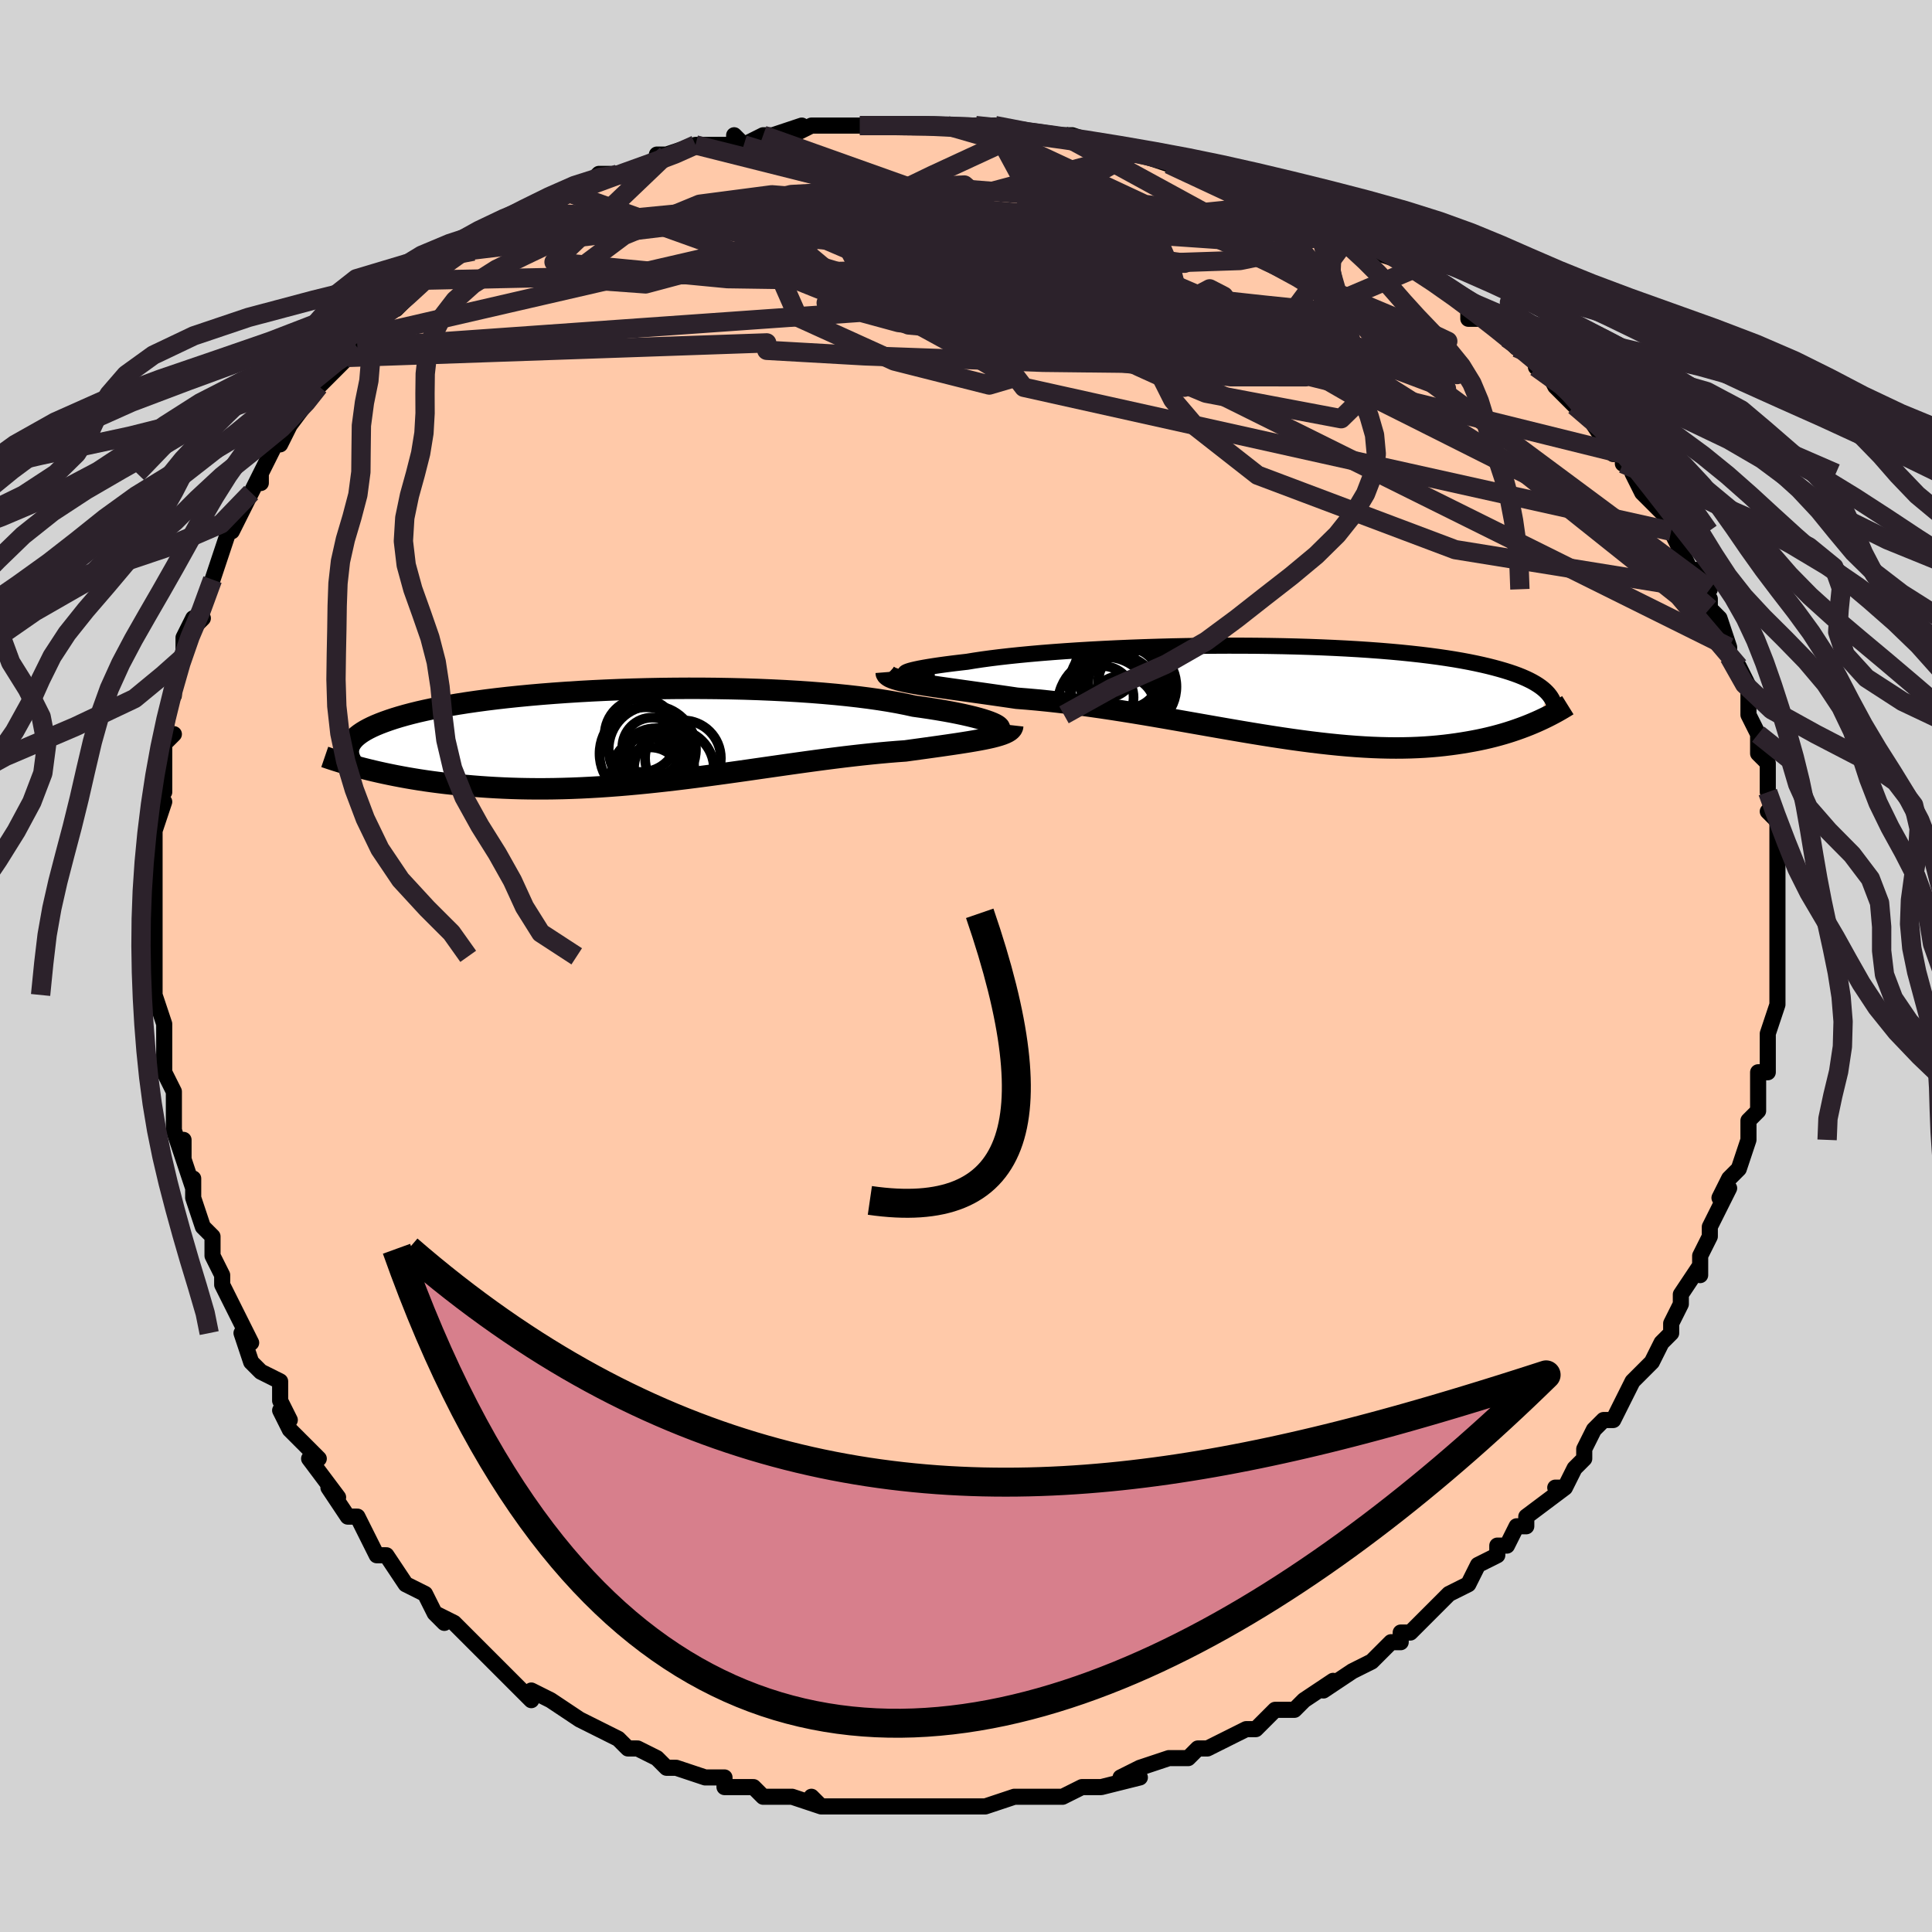 <svg viewBox="-100 -100 200 200" xmlns="http://www.w3.org/2000/svg" width="400" height="400" id="face-svg"><defs><clipPath id="leftEyeClipPath"><polyline points="37.136,-1.176,36.895,-1.288,36.605,-1.405,36.267,-1.526,35.882,-1.65,35.45,-1.776,34.972,-1.904,34.448,-2.032,33.88,-2.161,33.269,-2.29,32.615,-2.419,31.92,-2.546,31.184,-2.671,30.41,-2.795,29.598,-2.916,28.75,-3.034,27.936,-3.213,27.06,-3.386,26.123,-3.552,25.127,-3.71,24.075,-3.859,22.97,-4,21.815,-4.131,20.614,-4.252,19.369,-4.363,18.085,-4.464,16.766,-4.554,15.415,-4.634,14.036,-4.702,12.634,-4.76,11.213,-4.807,9.777,-4.842,8.329,-4.867,6.875,-4.881,5.417,-4.884,3.96,-4.876,2.508,-4.859,1.065,-4.831,-0.367,-4.793,-1.783,-4.745,-3.181,-4.688,-4.557,-4.622,-5.908,-4.547,-7.232,-4.463,-8.525,-4.371,-9.787,-4.272,-11.013,-4.165,-12.203,-4.051,-13.355,-3.931,-14.468,-3.804,-15.539,-3.672,-16.569,-3.533,-17.555,-3.39,-18.498,-3.242,-19.398,-3.09,-20.254,-2.934,-21.066,-2.774,-21.835,-2.611,-22.561,-2.446,-23.245,-2.277,-23.888,-2.107,-24.492,-1.935,-25.058,-1.762,-25.587,-1.587,-26.082,-1.411,-26.544,-1.235,-26.974,-1.058,-27.37,-0.879,-27.733,-0.699,-28.065,-0.518,-28.364,-0.336,-28.633,-0.152,-28.872,0.032,-29.081,0.217,-29.262,0.403,-29.416,0.59,-29.543,0.777,-29.644,0.964,-29.72,1.152,-29.772,1.34,-27.703,3.547,-27.177,3.674,-26.637,3.798,-26.084,3.92,-25.517,4.039,-24.936,4.156,-24.342,4.269,-23.734,4.38,-23.112,4.486,-22.477,4.589,-21.828,4.687,-21.165,4.781,-20.49,4.869,-19.801,4.953,-19.099,5.031,-18.383,5.105,-17.65,5.175,-16.9,5.24,-16.134,5.3,-15.351,5.354,-14.553,5.401,-13.738,5.441,-12.908,5.474,-12.063,5.499,-11.202,5.515,-10.326,5.523,-9.437,5.522,-8.533,5.512,-7.616,5.492,-6.686,5.464,-5.744,5.426,-4.79,5.378,-3.825,5.322,-2.85,5.256,-1.865,5.182,-0.871,5.099,0.132,5.007,1.142,4.908,2.158,4.801,3.181,4.688,4.209,4.568,5.24,4.442,6.275,4.31,7.313,4.174,8.351,4.034,9.391,3.891,10.43,3.746,11.467,3.599,12.502,3.45,13.533,3.302,14.56,3.155,15.581,3.009,16.596,2.866,17.603,2.726,18.601,2.59,19.59,2.459,20.567,2.334,21.533,2.214,22.485,2.102,23.423,1.997,24.346,1.9,25.252,1.811,26.141,1.731,27.01,1.66,27.86,1.599,28.603,1.496,29.33,1.396,30.04,1.298,30.733,1.201,31.407,1.107,32.06,1.013,32.693,0.921,33.304,0.83,33.891,0.739,34.453,0.649,34.99,0.558,35.499,0.467,35.98,0.376,36.431,0.282,36.85,0.187"></polyline></clipPath><clipPath id="rightEyeClipPath"><polyline points="-38.375,-1.945,-38.333,-2.002,-38.231,-2.064,-38.07,-2.13,-37.85,-2.201,-37.573,-2.275,-37.24,-2.352,-36.853,-2.433,-36.412,-2.515,-35.919,-2.599,-35.376,-2.685,-34.784,-2.772,-34.144,-2.86,-33.459,-2.948,-32.729,-3.036,-31.957,-3.124,-31.216,-3.246,-30.406,-3.367,-29.531,-3.486,-28.591,-3.603,-27.591,-3.716,-26.533,-3.826,-25.421,-3.932,-24.259,-4.034,-23.049,-4.13,-21.797,-4.221,-20.506,-4.307,-19.18,-4.386,-17.823,-4.459,-16.44,-4.525,-15.035,-4.585,-13.612,-4.637,-12.176,-4.682,-10.729,-4.72,-9.278,-4.75,-7.824,-4.772,-6.374,-4.786,-4.929,-4.793,-3.494,-4.791,-2.072,-4.782,-0.666,-4.764,0.72,-4.739,2.083,-4.706,3.421,-4.665,4.732,-4.616,6.012,-4.56,7.26,-4.497,8.474,-4.427,9.651,-4.349,10.792,-4.265,11.894,-4.174,12.957,-4.077,13.979,-3.973,14.96,-3.864,15.901,-3.749,16.8,-3.629,17.658,-3.504,18.475,-3.375,19.253,-3.241,19.991,-3.103,20.691,-2.961,21.354,-2.816,21.982,-2.669,22.577,-2.518,23.139,-2.365,23.672,-2.21,24.175,-2.053,24.648,-1.893,25.091,-1.73,25.505,-1.564,25.891,-1.396,26.249,-1.225,26.581,-1.052,26.886,-0.877,27.167,-0.7,27.423,-0.521,27.656,-0.34,27.866,-0.157,28.054,0.027,28.222,0.213,26.994,3.085,26.61,3.251,26.214,3.415,25.806,3.576,25.385,3.734,24.952,3.889,24.506,4.041,24.048,4.189,23.576,4.332,23.09,4.47,22.592,4.603,22.079,4.731,21.553,4.852,21.013,4.967,20.458,5.075,19.888,5.178,19.302,5.276,18.699,5.367,18.079,5.452,17.44,5.53,16.784,5.599,16.109,5.659,15.414,5.709,14.701,5.748,13.968,5.777,13.216,5.794,12.444,5.8,11.652,5.793,10.841,5.774,10.01,5.743,9.159,5.699,8.289,5.642,7.399,5.573,6.491,5.492,5.564,5.398,4.619,5.293,3.656,5.177,2.676,5.049,1.679,4.912,0.666,4.764,-0.362,4.608,-1.405,4.443,-2.462,4.271,-3.532,4.092,-4.613,3.907,-5.706,3.718,-6.809,3.525,-7.92,3.33,-9.04,3.133,-10.165,2.935,-11.296,2.738,-12.431,2.543,-13.568,2.351,-14.706,2.163,-15.843,1.981,-16.978,1.804,-18.109,1.635,-19.235,1.475,-20.354,1.323,-21.464,1.182,-22.562,1.052,-23.648,0.933,-24.72,0.826,-25.775,0.732,-26.811,0.651,-27.694,0.521,-28.562,0.396,-29.413,0.274,-30.246,0.156,-31.059,0.042,-31.851,-0.069,-32.62,-0.177,-33.364,-0.281,-34.082,-0.383,-34.772,-0.482,-35.431,-0.578,-36.059,-0.673,-36.653,-0.767,-37.211,-0.86,-37.73,-0.953"></polyline></clipPath><filter id="fuzzy"><feTurbulence id="turbulence" baseFrequency="0.05" numOctaves="3" type="noise" result="noise"></feTurbulence><feDisplacementMap in="SourceGraphic" in2="noise" scale="2"></feDisplacementMap></filter><linearGradient id="rainbowGradient" x1="0%" y1="0%" x2="100%" y2="0%"><stop offset="0%" style="stop-color: rgb(165, 42, 42);  stop-opacity: 1"></stop><stop offset="50%" style="stop-color: rgb(255, 105, 180);  stop-opacity: 1"></stop><stop offset="100%" style="stop-color: rgb(80, 68, 68);  stop-opacity: 1"></stop></linearGradient></defs><title>That&#39;s an ugly face</title><desc>CREATED BY XUAN TANG, MORE INFO AT TXSTC55.GITHUB.IO</desc><rect x="-100" y="-100" width="100%" height="100%" opacity="1" fill="rgb(211, 211, 211)"></rect><polyline id="faceContour" points="84,0,84,3,84,3,84,4,84,4,83,7,83,9,83,9,83,11,82,11,82,13,82,15,81,16,81,16,81,18,81,18,80,21,80,21,79,22,78,24,79,23,78,25,77,27,77,28,76,30,76,32,76,31,74,34,74,35,73,37,73,38,73,38,72,39,71,41,71,41,70,42,69,43,68,45,67,47,66,47,65,48,64,50,64,51,63,52,62,54,61,54,62,54,58,57,58,58,57,58,57,58,56,60,55,60,55,61,53,62,52,64,50,65,50,65,48,67,48,67,46,69,46,69,45,69,45,70,44,70,42,72,40,73,40,73,37,75,38,74,35,76,35,76,34,77,32,77,30,79,32,77,30,79,29,79,27,80,25,81,24,81,24,81,24,81,23,82,21,82,18,83,16,84,18,84,14,85,13,85,13,85,12,85,10,86,10,86,7,86,7,86,5,86,2,87,2,87,2,87,-1,87,-3,87,-4,87,-4,87,-4,87,-7,87,-8,87,-7,87,-9,87,-11,87,-12,87,-15,87,-16,86,-15,87,-18,86,-18,86,-21,86,-22,85,-23,85,-24,85,-25,85,-25,84,-27,84,-30,83,-30,83,-31,83,-31,83,-32,82,-34,81,-35,81,-36,80,-38,79,-38,79,-38,79,-40,78,-40,78,-43,76,-45,75,-45,76,-47,74,-46,75,-48,73,-48,73,-49,72,-51,70,-51,70,-53,68,-55,67,-54,68,-55,67,-56,65,-58,64,-58,64,-60,61,-61,61,-61,61,-62,59,-62,59,-63,57,-64,57,-66,54,-65,55,-68,51,-67,51,-68,50,-70,48,-71,46,-70,47,-71,45,-71,43,-73,42,-73,42,-74,41,-75,38,-74,39,-75,37,-77,33,-77,32,-78,30,-78,30,-78,30,-78,28,-79,27,-80,24,-80,22,-80,23,-81,20,-81,18,-81,20,-82,17,-82,17,-82,13,-83,11,-83,10,-83,10,-83,9,-83,6,-84,3,-84,3,-84,3,-84,-1,-84,-1,-84,-3,-84,-4,-84,-7,-84,-5,-84,-8,-84,-8,-84,-13,-84,-14,-84,-14,-83,-17,-84,-17,-83,-18,-83,-22,-83,-23,-82,-24,-83,-24,-82,-29,-82,-28,-82,-30,-81,-32,-81,-32,-81,-34,-80,-36,-79,-36,-80,-35,-78,-40,-78,-40,-78,-40,-77,-43,-77,-43,-76,-46,-76,-45,-74,-49,-74,-49,-73,-51,-73,-50,-73,-51,-72,-53,-71,-55,-71,-54,-70,-56,-67,-60,-68,-59,-67,-60,-67,-60,-64,-63,-64,-63,-63,-64,-63,-65,-60,-67,-60,-68,-59,-68,-59,-68,-58,-69,-56,-71,-56,-71,-55,-72,-54,-73,-52,-74,-51,-74,-50,-75,-49,-76,-49,-75,-48,-76,-45,-78,-45,-78,-44,-78,-41,-80,-40,-80,-40,-81,-39,-81,-38,-82,-36,-82,-35,-82,-32,-83,-32,-84,-30,-84,-31,-84,-28,-85,-25,-85,-24,-85,-24,-86,-23,-85,-21,-86,-20,-86,-17,-87,-18,-86,-16,-87,-15,-87,-13,-87,-10,-87,-11,-87,-9,-87,-5,-87,-8,-87,-4,-87,-2,-87,-2,-87,1,-87,1,-87,3,-87,4,-86,7,-86,8,-86,9,-86,10,-86,11,-86,14,-85,16,-85,17,-84,16,-84,18,-84,21,-83,20,-84,21,-84,24,-83,25,-82,26,-82,29,-81,28,-81,30,-81,31,-79,34,-78,35,-78,34,-78,36,-78,38,-77,40,-76,40,-76,42,-75,42,-74,45,-73,46,-72,47,-72,47,-72,48,-71,50,-70,52,-68,52,-68,52,-67,54,-67,57,-64,56,-65,57,-64,59,-63,59,-62,60,-62,61,-60,63,-58,63,-58,63,-58,65,-57,65,-56,67,-53,68,-53,68,-52,70,-51,69,-51,70,-49,72,-47,73,-46,73,-45,73,-45,74,-43,75,-41,76,-41,77,-39,76,-39,77,-38,77,-37,78,-36,79,-33,79,-33,79,-32,80,-31,81,-29,81,-28,81,-26,81,-26,82,-24,82,-22,83,-21,83,-20,83,-19,83,-18,84,-15,83,-16,84,-15,84,-13,84,-12,84,-8,84,-7,84,-7,84,-6,84,-5,84,-4,84,-3,84,-2,84,0,84,3" fill="#ffc9a9" stroke="black" stroke-width="1.667" stroke-linejoin="round" filter="url(#fuzzy)"></polyline><g transform="translate(32.072 -28.369)"><polyline id="rightCountour" points="-38.375,-1.945,-38.333,-2.002,-38.231,-2.064,-38.07,-2.13,-37.85,-2.201,-37.573,-2.275,-37.24,-2.352,-36.853,-2.433,-36.412,-2.515,-35.919,-2.599,-35.376,-2.685,-34.784,-2.772,-34.144,-2.86,-33.459,-2.948,-32.729,-3.036,-31.957,-3.124,-31.216,-3.246,-30.406,-3.367,-29.531,-3.486,-28.591,-3.603,-27.591,-3.716,-26.533,-3.826,-25.421,-3.932,-24.259,-4.034,-23.049,-4.13,-21.797,-4.221,-20.506,-4.307,-19.18,-4.386,-17.823,-4.459,-16.44,-4.525,-15.035,-4.585,-13.612,-4.637,-12.176,-4.682,-10.729,-4.72,-9.278,-4.75,-7.824,-4.772,-6.374,-4.786,-4.929,-4.793,-3.494,-4.791,-2.072,-4.782,-0.666,-4.764,0.72,-4.739,2.083,-4.706,3.421,-4.665,4.732,-4.616,6.012,-4.56,7.26,-4.497,8.474,-4.427,9.651,-4.349,10.792,-4.265,11.894,-4.174,12.957,-4.077,13.979,-3.973,14.96,-3.864,15.901,-3.749,16.8,-3.629,17.658,-3.504,18.475,-3.375,19.253,-3.241,19.991,-3.103,20.691,-2.961,21.354,-2.816,21.982,-2.669,22.577,-2.518,23.139,-2.365,23.672,-2.21,24.175,-2.053,24.648,-1.893,25.091,-1.73,25.505,-1.564,25.891,-1.396,26.249,-1.225,26.581,-1.052,26.886,-0.877,27.167,-0.7,27.423,-0.521,27.656,-0.34,27.866,-0.157,28.054,0.027,28.222,0.213,26.994,3.085,26.61,3.251,26.214,3.415,25.806,3.576,25.385,3.734,24.952,3.889,24.506,4.041,24.048,4.189,23.576,4.332,23.09,4.47,22.592,4.603,22.079,4.731,21.553,4.852,21.013,4.967,20.458,5.075,19.888,5.178,19.302,5.276,18.699,5.367,18.079,5.452,17.44,5.53,16.784,5.599,16.109,5.659,15.414,5.709,14.701,5.748,13.968,5.777,13.216,5.794,12.444,5.8,11.652,5.793,10.841,5.774,10.01,5.743,9.159,5.699,8.289,5.642,7.399,5.573,6.491,5.492,5.564,5.398,4.619,5.293,3.656,5.177,2.676,5.049,1.679,4.912,0.666,4.764,-0.362,4.608,-1.405,4.443,-2.462,4.271,-3.532,4.092,-4.613,3.907,-5.706,3.718,-6.809,3.525,-7.92,3.33,-9.04,3.133,-10.165,2.935,-11.296,2.738,-12.431,2.543,-13.568,2.351,-14.706,2.163,-15.843,1.981,-16.978,1.804,-18.109,1.635,-19.235,1.475,-20.354,1.323,-21.464,1.182,-22.562,1.052,-23.648,0.933,-24.72,0.826,-25.775,0.732,-26.811,0.651,-27.694,0.521,-28.562,0.396,-29.413,0.274,-30.246,0.156,-31.059,0.042,-31.851,-0.069,-32.62,-0.177,-33.364,-0.281,-34.082,-0.383,-34.772,-0.482,-35.431,-0.578,-36.059,-0.673,-36.653,-0.767,-37.211,-0.86,-37.73,-0.953" fill="white" stroke="white" stroke-width="0" stroke-linejoin="round" filter="url(#fuzzy)"></polyline></g><g transform="translate(-34.135 -23.864)"><polyline id="leftCountour" points="37.136,-1.176,36.895,-1.288,36.605,-1.405,36.267,-1.526,35.882,-1.65,35.45,-1.776,34.972,-1.904,34.448,-2.032,33.88,-2.161,33.269,-2.29,32.615,-2.419,31.92,-2.546,31.184,-2.671,30.41,-2.795,29.598,-2.916,28.75,-3.034,27.936,-3.213,27.06,-3.386,26.123,-3.552,25.127,-3.71,24.075,-3.859,22.97,-4,21.815,-4.131,20.614,-4.252,19.369,-4.363,18.085,-4.464,16.766,-4.554,15.415,-4.634,14.036,-4.702,12.634,-4.76,11.213,-4.807,9.777,-4.842,8.329,-4.867,6.875,-4.881,5.417,-4.884,3.96,-4.876,2.508,-4.859,1.065,-4.831,-0.367,-4.793,-1.783,-4.745,-3.181,-4.688,-4.557,-4.622,-5.908,-4.547,-7.232,-4.463,-8.525,-4.371,-9.787,-4.272,-11.013,-4.165,-12.203,-4.051,-13.355,-3.931,-14.468,-3.804,-15.539,-3.672,-16.569,-3.533,-17.555,-3.39,-18.498,-3.242,-19.398,-3.09,-20.254,-2.934,-21.066,-2.774,-21.835,-2.611,-22.561,-2.446,-23.245,-2.277,-23.888,-2.107,-24.492,-1.935,-25.058,-1.762,-25.587,-1.587,-26.082,-1.411,-26.544,-1.235,-26.974,-1.058,-27.37,-0.879,-27.733,-0.699,-28.065,-0.518,-28.364,-0.336,-28.633,-0.152,-28.872,0.032,-29.081,0.217,-29.262,0.403,-29.416,0.59,-29.543,0.777,-29.644,0.964,-29.72,1.152,-29.772,1.34,-27.703,3.547,-27.177,3.674,-26.637,3.798,-26.084,3.92,-25.517,4.039,-24.936,4.156,-24.342,4.269,-23.734,4.38,-23.112,4.486,-22.477,4.589,-21.828,4.687,-21.165,4.781,-20.49,4.869,-19.801,4.953,-19.099,5.031,-18.383,5.105,-17.65,5.175,-16.9,5.24,-16.134,5.3,-15.351,5.354,-14.553,5.401,-13.738,5.441,-12.908,5.474,-12.063,5.499,-11.202,5.515,-10.326,5.523,-9.437,5.522,-8.533,5.512,-7.616,5.492,-6.686,5.464,-5.744,5.426,-4.79,5.378,-3.825,5.322,-2.85,5.256,-1.865,5.182,-0.871,5.099,0.132,5.007,1.142,4.908,2.158,4.801,3.181,4.688,4.209,4.568,5.24,4.442,6.275,4.31,7.313,4.174,8.351,4.034,9.391,3.891,10.43,3.746,11.467,3.599,12.502,3.45,13.533,3.302,14.56,3.155,15.581,3.009,16.596,2.866,17.603,2.726,18.601,2.59,19.59,2.459,20.567,2.334,21.533,2.214,22.485,2.102,23.423,1.997,24.346,1.9,25.252,1.811,26.141,1.731,27.01,1.66,27.86,1.599,28.603,1.496,29.33,1.396,30.04,1.298,30.733,1.201,31.407,1.107,32.06,1.013,32.693,0.921,33.304,0.83,33.891,0.739,34.453,0.649,34.99,0.558,35.499,0.467,35.98,0.376,36.431,0.282,36.85,0.187" fill="white" stroke="white" stroke-width="0" stroke-linejoin="round" filter="url(#fuzzy)"></polyline></g><g transform="translate(32.072 -28.369)"><polyline id="rightUpper" points="-35.305,-1.784,-35.904,-1.758,-36.438,-1.743,-36.907,-1.738,-37.309,-1.743,-37.647,-1.757,-37.92,-1.78,-38.128,-1.811,-38.273,-1.849,-38.355,-1.894,-38.375,-1.945,-38.333,-2.002,-38.231,-2.064,-38.07,-2.13,-37.85,-2.201,-37.573,-2.275,-37.24,-2.352,-36.853,-2.433,-36.412,-2.515,-35.919,-2.599,-35.376,-2.685,-34.784,-2.772,-34.144,-2.86,-33.459,-2.948,-32.729,-3.036,-31.957,-3.124,-31.216,-3.246,-30.406,-3.367,-29.531,-3.486,-28.591,-3.603,-27.591,-3.716,-26.533,-3.826,-25.421,-3.932,-24.259,-4.034,-23.049,-4.13,-21.797,-4.221,-20.506,-4.307,-19.18,-4.386,-17.823,-4.459,-16.44,-4.525,-15.035,-4.585,-13.612,-4.637,-12.176,-4.682,-10.729,-4.72,-9.278,-4.75,-7.824,-4.772,-6.374,-4.786,-4.929,-4.793,-3.494,-4.791,-2.072,-4.782,-0.666,-4.764,0.72,-4.739,2.083,-4.706,3.421,-4.665,4.732,-4.616,6.012,-4.56,7.26,-4.497,8.474,-4.427,9.651,-4.349,10.792,-4.265,11.894,-4.174,12.957,-4.077,13.979,-3.973,14.96,-3.864,15.901,-3.749,16.8,-3.629,17.658,-3.504,18.475,-3.375,19.253,-3.241,19.991,-3.103,20.691,-2.961,21.354,-2.816,21.982,-2.669,22.577,-2.518,23.139,-2.365,23.672,-2.21,24.175,-2.053,24.648,-1.893,25.091,-1.73,25.505,-1.564,25.891,-1.396,26.249,-1.225,26.581,-1.052,26.886,-0.877,27.167,-0.7,27.423,-0.521,27.656,-0.34,27.866,-0.157,28.054,0.027,28.222,0.213,28.369,0.399,28.498,0.588,28.607,0.777,28.7,0.967,28.775,1.158,28.833,1.35,28.877,1.543,28.905,1.737,28.919,1.931,28.919,2.126" fill="none" stroke="black" stroke-width="1.667" stroke-linejoin="round" filter="url(#fuzzy)"></polyline><polyline id="rightLower" points="-40.332,-2.047,-40.321,-1.91,-40.248,-1.781,-40.115,-1.661,-39.925,-1.547,-39.681,-1.44,-39.385,-1.337,-39.04,-1.237,-38.647,-1.141,-38.21,-1.046,-37.73,-0.953,-37.211,-0.86,-36.653,-0.767,-36.059,-0.673,-35.431,-0.578,-34.772,-0.482,-34.082,-0.383,-33.364,-0.281,-32.62,-0.177,-31.851,-0.069,-31.059,0.042,-30.246,0.156,-29.413,0.274,-28.562,0.396,-27.694,0.521,-26.811,0.651,-25.775,0.732,-24.72,0.826,-23.648,0.933,-22.562,1.052,-21.464,1.182,-20.354,1.323,-19.235,1.475,-18.109,1.635,-16.978,1.804,-15.843,1.981,-14.706,2.163,-13.568,2.351,-12.431,2.543,-11.296,2.738,-10.165,2.935,-9.04,3.133,-7.92,3.33,-6.809,3.525,-5.706,3.718,-4.613,3.907,-3.532,4.092,-2.462,4.271,-1.405,4.443,-0.362,4.608,0.666,4.764,1.679,4.912,2.676,5.049,3.656,5.177,4.619,5.293,5.564,5.398,6.491,5.492,7.399,5.573,8.289,5.642,9.159,5.699,10.01,5.743,10.841,5.774,11.652,5.793,12.444,5.8,13.216,5.794,13.968,5.777,14.701,5.748,15.414,5.709,16.109,5.659,16.784,5.599,17.44,5.53,18.079,5.452,18.699,5.367,19.302,5.276,19.888,5.178,20.458,5.075,21.013,4.967,21.553,4.852,22.079,4.731,22.592,4.603,23.09,4.47,23.576,4.332,24.048,4.189,24.506,4.041,24.952,3.889,25.385,3.734,25.806,3.576,26.214,3.415,26.61,3.251,26.994,3.085,27.366,2.917,27.727,2.748,28.076,2.578,28.415,2.406,28.743,2.234,29.06,2.062,29.367,1.889,29.664,1.716,29.951,1.543,30.229,1.37" fill="none" stroke="black" stroke-width="2.222" stroke-linejoin="round" filter="url(#fuzzy)"></polyline><!--[--><circle r="4.941" cx="-17.634" cy="1.321" stroke="black" fill="none" stroke-width="1" filter="url(#fuzzy)" clip-path="url(#rightEyeClipPath)"></circle><circle r="3.092" cx="-15.23" cy="-1.449" stroke="black" fill="none" stroke-width="1" filter="url(#fuzzy)" clip-path="url(#rightEyeClipPath)"></circle><circle r="3.252" cx="-17.978" cy="0.566" stroke="black" fill="none" stroke-width="1" filter="url(#fuzzy)" clip-path="url(#rightEyeClipPath)"></circle><circle r="3.929" cx="-16.177" cy="0.212" stroke="black" fill="none" stroke-width="1" filter="url(#fuzzy)" clip-path="url(#rightEyeClipPath)"></circle><circle r="4.586" cx="-14.874" cy="-0.547" stroke="black" fill="none" stroke-width="1" filter="url(#fuzzy)" clip-path="url(#rightEyeClipPath)"></circle><circle r="3.128" cx="-17.619" cy="-2.533" stroke="black" fill="none" stroke-width="1" filter="url(#fuzzy)" clip-path="url(#rightEyeClipPath)"></circle><circle r="4.948" cx="-16.409" cy="-0.621" stroke="black" fill="none" stroke-width="1" filter="url(#fuzzy)" clip-path="url(#rightEyeClipPath)"></circle><circle r="4.174" cx="-16.246" cy="-1.616" stroke="black" fill="none" stroke-width="1" filter="url(#fuzzy)" clip-path="url(#rightEyeClipPath)"></circle><circle r="3.43" cx="-15.897" cy="1.744" stroke="black" fill="none" stroke-width="1" filter="url(#fuzzy)" clip-path="url(#rightEyeClipPath)"></circle><circle r="3.887" cx="-14.545" cy="-0.774" stroke="black" fill="none" stroke-width="1" filter="url(#fuzzy)" clip-path="url(#rightEyeClipPath)"></circle><!--]--></g><g transform="translate(-34.135 -23.864)"><polyline id="leftUpper" points="36.841,-0.486,37.09,-0.505,37.291,-0.537,37.444,-0.583,37.548,-0.64,37.603,-0.708,37.608,-0.786,37.564,-0.872,37.471,-0.967,37.328,-1.068,37.136,-1.176,36.895,-1.288,36.605,-1.405,36.267,-1.526,35.882,-1.65,35.45,-1.776,34.972,-1.904,34.448,-2.032,33.88,-2.161,33.269,-2.29,32.615,-2.419,31.92,-2.546,31.184,-2.671,30.41,-2.795,29.598,-2.916,28.75,-3.034,27.936,-3.213,27.06,-3.386,26.123,-3.552,25.127,-3.71,24.075,-3.859,22.97,-4,21.815,-4.131,20.614,-4.252,19.369,-4.363,18.085,-4.464,16.766,-4.554,15.415,-4.634,14.036,-4.702,12.634,-4.76,11.213,-4.807,9.777,-4.842,8.329,-4.867,6.875,-4.881,5.417,-4.884,3.96,-4.876,2.508,-4.859,1.065,-4.831,-0.367,-4.793,-1.783,-4.745,-3.181,-4.688,-4.557,-4.622,-5.908,-4.547,-7.232,-4.463,-8.525,-4.371,-9.787,-4.272,-11.013,-4.165,-12.203,-4.051,-13.355,-3.931,-14.468,-3.804,-15.539,-3.672,-16.569,-3.533,-17.555,-3.39,-18.498,-3.242,-19.398,-3.09,-20.254,-2.934,-21.066,-2.774,-21.835,-2.611,-22.561,-2.446,-23.245,-2.277,-23.888,-2.107,-24.492,-1.935,-25.058,-1.762,-25.587,-1.587,-26.082,-1.411,-26.544,-1.235,-26.974,-1.058,-27.37,-0.879,-27.733,-0.699,-28.065,-0.518,-28.364,-0.336,-28.633,-0.152,-28.872,0.032,-29.081,0.217,-29.262,0.403,-29.416,0.59,-29.543,0.777,-29.644,0.964,-29.72,1.152,-29.772,1.34,-29.8,1.528,-29.806,1.717,-29.791,1.905,-29.754,2.093,-29.698,2.282,-29.622,2.47,-29.527,2.659,-29.415,2.847,-29.286,3.035,-29.139,3.223" fill="none" stroke="black" stroke-width="2.222" stroke-linejoin="round" filter="url(#fuzzy)"></polyline><polyline id="leftLower" points="38.975,-1.049,38.957,-0.889,38.891,-0.74,38.779,-0.601,38.623,-0.47,38.424,-0.347,38.184,-0.23,37.905,-0.119,37.589,-0.014,37.237,0.088,36.85,0.187,36.431,0.282,35.98,0.376,35.499,0.467,34.99,0.558,34.453,0.649,33.891,0.739,33.304,0.83,32.693,0.921,32.06,1.013,31.407,1.107,30.733,1.201,30.04,1.298,29.33,1.396,28.603,1.496,27.86,1.599,27.01,1.66,26.141,1.731,25.252,1.811,24.346,1.9,23.423,1.997,22.485,2.102,21.533,2.214,20.567,2.334,19.59,2.459,18.601,2.59,17.603,2.726,16.596,2.866,15.581,3.009,14.56,3.155,13.533,3.302,12.502,3.45,11.467,3.599,10.43,3.746,9.391,3.891,8.351,4.034,7.313,4.174,6.275,4.31,5.24,4.442,4.209,4.568,3.181,4.688,2.158,4.801,1.142,4.908,0.132,5.007,-0.871,5.099,-1.865,5.182,-2.85,5.256,-3.825,5.322,-4.79,5.378,-5.744,5.426,-6.686,5.464,-7.616,5.492,-8.533,5.512,-9.437,5.522,-10.326,5.523,-11.202,5.515,-12.063,5.499,-12.908,5.474,-13.738,5.441,-14.553,5.401,-15.351,5.354,-16.134,5.3,-16.9,5.24,-17.65,5.175,-18.383,5.105,-19.099,5.031,-19.801,4.953,-20.49,4.869,-21.165,4.781,-21.828,4.687,-22.477,4.589,-23.112,4.486,-23.734,4.38,-24.342,4.269,-24.936,4.156,-25.517,4.039,-26.084,3.92,-26.637,3.798,-27.177,3.674,-27.703,3.547,-28.216,3.419,-28.715,3.29,-29.201,3.159,-29.674,3.027,-30.134,2.894,-30.581,2.76,-31.016,2.625,-31.438,2.49,-31.848,2.355,-32.246,2.219" fill="none" stroke="black" stroke-width="2.222" stroke-linejoin="round" filter="url(#fuzzy)"></polyline><!--[--><circle r="3.084" cx="1.636" cy="1.237" stroke="black" fill="none" stroke-width="1" filter="url(#fuzzy)" clip-path="url(#leftEyeClipPath)"></circle><circle r="3.922" cx="4.837" cy="2.355" stroke="black" fill="none" stroke-width="1" filter="url(#fuzzy)" clip-path="url(#leftEyeClipPath)"></circle><circle r="4.8" cx="0.998" cy="1.881" stroke="black" fill="none" stroke-width="1" filter="url(#fuzzy)" clip-path="url(#leftEyeClipPath)"></circle><circle r="3.797" cx="0.519" cy="-0.013" stroke="black" fill="none" stroke-width="1" filter="url(#fuzzy)" clip-path="url(#leftEyeClipPath)"></circle><circle r="4.139" cx="3.904" cy="3.483" stroke="black" fill="none" stroke-width="1" filter="url(#fuzzy)" clip-path="url(#leftEyeClipPath)"></circle><circle r="3.229" cx="1.468" cy="4.465" stroke="black" fill="none" stroke-width="1" filter="url(#fuzzy)" clip-path="url(#leftEyeClipPath)"></circle><circle r="3.161" cx="1.965" cy="2.744" stroke="black" fill="none" stroke-width="1" filter="url(#fuzzy)" clip-path="url(#leftEyeClipPath)"></circle><circle r="4.519" cx="1.66" cy="1.438" stroke="black" fill="none" stroke-width="1" filter="url(#fuzzy)" clip-path="url(#leftEyeClipPath)"></circle><circle r="3.623" cx="1.104" cy="3.826" stroke="black" fill="none" stroke-width="1" filter="url(#fuzzy)" clip-path="url(#leftEyeClipPath)"></circle><circle r="3.946" cx="2.047" cy="3.192" stroke="black" fill="none" stroke-width="1" filter="url(#fuzzy)" clip-path="url(#leftEyeClipPath)"></circle><!--]--></g><g id="hairs"><!--[--><polyline points="-45,-78,-17.182,-75.386,12.291,-72.819,22.634,-72.749,17.201,-73.538,4.824,-74.19,-6.416,-74.377,-11.972,-73.93,-11.424,-72.876,-7.365,-71.642,-3.346,-70.926,-1.919,-71.271,-3.685,-72.689,-7.658,-74.641,-12.329,-76.337,-16.485,-77.125,-19.242,-76.71,-19.559,-75.127,-15.908,-72.67,-6.721,-69.899,8.124,-67.543,25.565,-66.004,39.113,-66.09,29,-81" fill="none" stroke="rgb(44, 34, 43)" stroke-width="2" stroke-linejoin="round" filter="url(#fuzzy)"></polyline><polyline points="40,-76,32.553,-66.022,12.998,-66.883,-1.131,-69.314,-8.896,-70.088,-8.025,-68.073,-0.935,-64.19,4.73,-60.825,2.405,-60.141,-7.424,-62.629,-17.389,-67.154,-19.639,-72.267,-12.969,-77.268,-3.504,-81.844,3.474,-85.072,7,-86" fill="none" stroke="rgb(44, 34, 43)" stroke-width="2" stroke-linejoin="round" filter="url(#fuzzy)"></polyline><polyline points="77,-37,65.299,-47.236,45.565,-57.148,32.803,-63.526,28.167,-67.208,26.685,-69.345,25.225,-70.098,23.418,-69.148,21.746,-66.637,20.557,-63.502,20.316,-60.796,21.413,-58.616,23.805,-55.806,30.184,-50.808,50.64,-43.1,76,-39" fill="none" stroke="rgb(44, 34, 43)" stroke-width="2" stroke-linejoin="round" filter="url(#fuzzy)"></polyline><polyline points="29,-81,43.772,-63.192,27.788,-65.019,14.671,-69.727,11.551,-73.585,14.136,-75.744,17.332,-76.081,18.66,-74.727,17.971,-71.943,15.911,-68.309,12.69,-65.024,7.972,-63.792,1.721,-65.917,-5.071,-70.951,-11.139,-76.315,-18.577,-78.953,-49,-76" fill="none" stroke="rgb(44, 34, 43)" stroke-width="2" stroke-linejoin="round" filter="url(#fuzzy)"></polyline><polyline points="77,-39,44.684,-62.985,16.665,-70.433,-1.756,-71.484,-6.119,-70.224,-2.435,-69.208,1.205,-70.031,0.993,-72.705,-2.237,-75.84,-5.595,-77.702,-6.493,-77.274,-3.759,-74.777,2.107,-71.589,9.182,-69.622,14.984,-70.179,17.727,-72.729,16.367,-74.894,5.759,-74.94,-44,-78" fill="none" stroke="rgb(44, 34, 43)" stroke-width="2" stroke-linejoin="round" filter="url(#fuzzy)"></polyline><polyline points="-63,-64,-3.037,-68.227,17.176,-64.988,8.174,-64.883,-6.974,-66.609,-14.472,-68.648,-12.947,-70.623,-7.468,-72.547,-2.375,-74.102,2.19,-74.487,8.984,-72.84,19.782,-68.895,32.394,-63.504,40.855,-58.626,38.837,-56.655,24.837,-59.299,7.229,-66.635,4.161,-76.839,17,-84" fill="none" stroke="rgb(44, 34, 43)" stroke-width="2" stroke-linejoin="round" filter="url(#fuzzy)"></polyline><polyline points="17,-84,-33.174,-70.611,-41.33,-71.203,-35.416,-75.625,-27.572,-78.858,-20.1,-79.834,-12.298,-79.21,-4.246,-77.954,2.774,-76.682,7.478,-75.54,9.547,-74.449,9.596,-73.467,8.514,-72.952,6.915,-73.383,5.064,-74.955,3.135,-77.295,1.344,-79.55,-0.175,-80.846,-1.38,-80.791,-1.74,-79.699,0.664,-78.395,8.58,-77.66,21.558,-77.692,30.448,-78.59,21,-83" fill="none" stroke="rgb(44, 34, 43)" stroke-width="2" stroke-linejoin="round" filter="url(#fuzzy)"></polyline><polyline points="40,-76,35.589,-75.275,16.331,-79.12,-3.391,-80.668,-18.086,-79.862,-24.801,-78.221,-23.038,-76.711,-14.694,-75.367,-2.973,-73.776,8.801,-71.712,17.97,-69.445,22.988,-67.557,23.621,-66.526,20.763,-66.457,15.899,-67.133,10.567,-68.205,6.257,-69.245,4.594,-69.703,7.072,-69.057,13.756,-67.432,21.412,-66.278,22.913,-68.088,10.872,-74.222,-12.344,-81.697,-23,-85" fill="none" stroke="rgb(44, 34, 43)" stroke-width="2" stroke-linejoin="round" filter="url(#fuzzy)"></polyline><polyline points="73,-45,5.988,-59.906,-0.263,-68.074,-1.485,-70.393,-1.887,-69.858,3.925,-68.182,15.514,-66.124,27.672,-64.04,35.176,-62.201,35.199,-60.997,27.433,-60.998,13.867,-62.734,-1.366,-66.307,-13.304,-71.124,-19.044,-75.916,-19.552,-78.854,-16.014,-77.622,0.789,-69.655,68,-53" fill="none" stroke="rgb(44, 34, 43)" stroke-width="2" stroke-linejoin="round" filter="url(#fuzzy)"></polyline><polyline points="46,-72,25.829,-63.438,-5.943,-66.362,-21.217,-72.479,-23.136,-76.524,-18.039,-76.669,-10.379,-73.401,-2.81,-68.86,3.166,-65.808,6.802,-66.053,7.895,-69.277,6.875,-73.22,5.475,-75.042,7.34,-72.436,20.106,-62.24,79,-33" fill="none" stroke="rgb(44, 34, 43)" stroke-width="2" stroke-linejoin="round" filter="url(#fuzzy)"></polyline><polyline points="34,-78,33.987,-72.464,46.822,-62.478,49.732,-59.782,44.855,-61.62,38.643,-63.251,33.695,-62.946,29.387,-61.673,24.937,-61.004,20.518,-61.746,16.345,-63.792,11.949,-66.526,6.889,-69.15,2.05,-70.891,-0.318,-71.335,1.411,-70.784,5.503,-70.177,6.02,-70.285,-3.893,-70.848,-24.698,-71.153,-42.646,-72.874,-31,-84" fill="none" stroke="rgb(44, 34, 43)" stroke-width="2" stroke-linejoin="round" filter="url(#fuzzy)"></polyline><polyline points="-28,-85,-0.477,-78.086,1.711,-77.137,8.579,-75.802,16.736,-73.127,20.41,-70.946,18.754,-70.703,14.541,-72.294,10.853,-74.518,9.146,-76.024,9.281,-75.979,10.605,-74.245,12.836,-71.242,16.003,-67.768,19.676,-64.859,22.555,-63.599,23.352,-64.681,22.36,-67.856,21.33,-71.827,19.924,-75.073,11.469,-76.905,-14.756,-76.125,-63,-65" fill="none" stroke="rgb(44, 34, 43)" stroke-width="2" stroke-linejoin="round" filter="url(#fuzzy)"></polyline><polyline points="40,-76,10,-79.965,6.327,-77.521,10.914,-75.063,10.992,-74.026,7.623,-73.897,5.885,-73.938,7.727,-73.694,11.487,-73.041,14.887,-72.082,17.427,-70.992,20.322,-69.944,24.812,-69.079,30.868,-68.42,37.443,-67.741,43.48,-66.676,48.103,-65.308,49.873,-64.675,46.84,-66.106,36.347,-70.517,1,-87" fill="none" stroke="rgb(44, 34, 43)" stroke-width="2" stroke-linejoin="round" filter="url(#fuzzy)"></polyline><polyline points="-21,-86,-1.982,-79.222,2.532,-71.843,3.816,-69.489,3.725,-71.436,5.787,-74.555,10.783,-76.75,17.17,-77.309,23.444,-76.294,29.102,-74.121,34.318,-71.277,39.486,-68.067,44.792,-64.687,49.425,-61.829,50.834,-61.225,45.18,-65.232,29.523,-75.343,10,-86" fill="none" stroke="rgb(44, 34, 43)" stroke-width="2" stroke-linejoin="round" filter="url(#fuzzy)"></polyline><polyline points="-56,-71,7.018,-72.326,28.351,-73.033,32.372,-73.852,26.967,-75.155,18.884,-75.71,13.582,-74.975,13.017,-73.797,15.795,-73.45,19.358,-74.459,22,-76.309,23.249,-78.014,22.983,-78.851,20.707,-78.611,16.084,-77.333,10.683,-74.934,9.634,-71.088,20.166,-65.578,40.894,-61.122,36,-78" fill="none" stroke="rgb(44, 34, 43)" stroke-width="2" stroke-linejoin="round" filter="url(#fuzzy)"></polyline><polyline points="-41,-80,6.787,-62.877,-1.778,-67.898,-10.497,-73.285,-11.901,-75.512,-9.528,-75.582,-5.786,-74.727,-1.678,-73.357,1.939,-71.424,4.466,-69.111,5.911,-67.066,6.667,-65.965,7.373,-65.814,9.103,-65.714,12.819,-64.522,17.878,-62.056,22.594,-59.913,26.503,-62.423,4,-86" fill="none" stroke="rgb(44, 34, 43)" stroke-width="2" stroke-linejoin="round" filter="url(#fuzzy)"></polyline><polyline points="-64,-63,-20.63,-64.504,-20.624,-63.735,-10.532,-63.165,7.976,-62.493,24.149,-62.309,33.017,-63.031,35.494,-64.371,34.259,-65.78,30.824,-66.924,25.233,-67.778,17.374,-68.491,8.198,-69.231,-0.237,-70.066,-5.793,-70.838,-7.465,-71.144,-5.807,-70.597,-2.356,-69.363,1.346,-68.565,4.357,-69.91,6.221,-74.324,6.312,-80.521,3.699,-85.352,-2,-87" fill="none" stroke="rgb(44, 34, 43)" stroke-width="2" stroke-linejoin="round" filter="url(#fuzzy)"></polyline><polyline points="-52,-74,-17.284,-78.191,-4.471,-78.047,7.576,-75.811,18.254,-71.732,26.181,-67.103,29.302,-64.119,25.995,-64.21,18.147,-66.96,11.522,-70.445,12.142,-72.264,22.067,-70.292,38.742,-63.122,57.749,-51.112,73.781,-38.316,80,-31" fill="none" stroke="rgb(44, 34, 43)" stroke-width="2" stroke-linejoin="round" filter="url(#fuzzy)"></polyline><polyline points="1,-87,3.473,-86.745,6.239,-86.361,9.004,-85.958,11.775,-85.486,14.531,-84.936,17.252,-84.325,19.953,-83.664,22.667,-82.945,25.407,-82.151,28.161,-81.277,30.906,-80.326,33.636,-79.307,36.371,-78.231,39.156,-77.1,42.037,-75.915,45.037,-74.676,48.146,-73.381,51.32,-72.032,54.498,-70.629,57.637,-69.168,60.741,-67.643,63.858,-66.047,67.049,-64.378,70.311,-62.641,73.527,-60.852,76.492,-59.035,79.105,-57.195,81.676,-55.273,85.08,-53.16,90.047,-51" fill="none" stroke="rgb(44, 34, 43)" stroke-width="2" stroke-linejoin="round" filter="url(#fuzzy)"></polyline><polyline points="-8,-87,-3.298,-86.985,0.147,-86.876,3.124,-86.648,5.938,-86.335,8.705,-85.949,11.485,-85.489,14.316,-84.96,17.221,-84.372,20.197,-83.729,23.212,-83.028,26.208,-82.256,29.123,-81.404,31.914,-80.475,34.583,-79.477,37.183,-78.423,39.801,-77.317,42.52,-76.158,45.373,-74.94,48.319,-73.667,51.258,-72.345,54.102,-70.98,56.863,-69.565,59.681,-68.083,62.744,-66.524,66.152,-64.853,69.704,-63" fill="none" stroke="rgb(44, 34, 43)" stroke-width="2" stroke-linejoin="round" filter="url(#fuzzy)"></polyline><polyline points="-9,-87,-6.644,-86.998,-3.311,-86.962,-0.037,-86.842,3.044,-86.627,5.99,-86.328,8.887,-85.954,11.812,-85.506,14.814,-84.988,17.896,-84.411,21.025,-83.781,24.156,-83.094,27.258,-82.337,30.331,-81.499,33.409,-80.581,36.556,-79.593,39.831,-78.552,43.256,-77.465,46.778,-76.324,50.281,-75.115,53.654,-73.842,56.882,-72.539,60.084,-71.222,63.462,-69.779,67.154,-68" fill="none" stroke="rgb(44, 34, 43)" stroke-width="2" stroke-linejoin="round" filter="url(#fuzzy)"></polyline><polyline points="-11,-87,-6.896,-86.998,-4.198,-86.962,-1.659,-86.842,1.051,-86.629,3.934,-86.338,6.916,-85.984,9.931,-85.579,12.931,-85.131,15.875,-84.646,18.737,-84.117,21.51,-83.525,24.223,-82.843,26.933,-82.05,29.708,-81.147,32.603,-80.155,35.637,-79.104,38.791,-78.016,42.021,-76.89,45.275,-75.709,48.513,-74.458,51.687,-73.146,54.737,-71.774,57.725,-70.221,61.568,-68" fill="none" stroke="rgb(44, 34, 43)" stroke-width="2" stroke-linejoin="round" filter="url(#fuzzy)"></polyline><polyline points="-28,-85,-30.139,-84.045,-32.697,-83.083,-35.454,-82.089,-38.303,-81.041,-41.224,-79.934,-44.141,-78.781,-46.946,-77.6,-49.592,-76.403,-52.145,-75.183,-54.719,-73.92,-57.382,-72.584,-60.098,-71.152,-62.758,-69.61,-65.254,-67.951,-67.56,-66.172,-69.748,-64.277,-71.97,-62.293,-74.394,-60.264,-77.121,-58.232,-80.073,-56.185,-82.959,-53.965,-85.812,-51" fill="none" stroke="rgb(44, 34, 43)" stroke-width="2" stroke-linejoin="round" filter="url(#fuzzy)"></polyline><polyline points="-35,-82,-37.839,-81.65,-40.52,-80.798,-43.143,-79.643,-45.763,-78.354,-48.338,-77.037,-50.805,-75.714,-53.164,-74.37,-55.481,-72.98,-57.836,-71.539,-60.262,-70.046,-62.73,-68.501,-65.175,-66.89,-67.535,-65.193,-69.796,-63.383,-72.003,-61.437,-74.233,-59.343,-76.537,-57.111,-78.871,-54.779,-81.082,-52.409,-82.996,-50.042,-84.615,-47.664,-86.259,-45.213,-88.36,-42.667,-91.087,-40" fill="none" stroke="rgb(44, 34, 43)" stroke-width="2" stroke-linejoin="round" filter="url(#fuzzy)"></polyline><polyline points="-36,-82,-38.733,-80.97,-41.707,-79.81,-44.883,-78.596,-47.853,-77.371,-50.43,-76.143,-52.68,-74.891,-54.767,-73.579,-56.844,-72.176,-59.006,-70.663,-61.302,-69.033,-63.758,-67.291,-66.376,-65.448,-69.103,-63.523,-71.821,-61.542,-74.362,-59.528,-76.564,-57.498,-78.344,-55.458,-79.736,-53.398,-80.889,-51.292,-82.014,-49.107,-83.311,-46.812,-84.909,-44.4,-86.827,-41.895,-88.965,-39.355,-91.123,-36.848,-93.062,-34.419,-94.606,-32.053,-95.786,-29.666,-96.921,-27.122,-98.492,-24.277,-100.75,-21.017,-103.389,-17" fill="none" stroke="rgb(44, 34, 43)" stroke-width="2" stroke-linejoin="round" filter="url(#fuzzy)"></polyline><polyline points="-44,-78,-43.074,-77.218,-41.91,-76.01,-43.062,-74.797,-45.737,-73.519,-48.613,-72.118,-51.033,-70.582,-52.891,-68.92,-54.261,-67.141,-55.203,-65.262,-55.755,-63.306,-55.981,-61.301,-56.005,-59.269,-55.996,-57.224,-56.113,-55.165,-56.453,-53.077,-56.998,-50.933,-57.614,-48.71,-58.096,-46.391,-58.242,-43.983,-57.95,-41.509,-57.263,-39.004,-56.365,-36.497,-55.496,-33.995,-54.843,-31.475,-54.448,-28.895,-54.193,-26.207,-53.844,-23.389,-53.152,-20.457,-51.962,-17.472,-50.322,-14.511,-48.519,-11.631,-46.953,-8.84,-45.701,-6.11,-44.016,-3.422,-40.298,-1" fill="none" stroke="rgb(44, 34, 43)" stroke-width="2" stroke-linejoin="round" filter="url(#fuzzy)"></polyline><polyline points="-45,-78,-49.665,-76.025,-53.447,-74.794,-56.345,-73.578,-58.588,-72.213,-60.591,-70.699,-62.604,-69.059,-64.731,-67.304,-67.006,-65.443,-69.423,-63.498,-71.955,-61.499,-74.6,-59.478,-77.412,-57.458,-80.475,-55.447,-83.841,-53.434,-87.448,-51.389,-91.11,-49.263,-94.565,-47.001,-97.613,-44.575,-100.262,-42.008,-102.821,-39.391,-105.816,-36.857,-109.637,-34.503,-114.029,-32.343,-118.003,-30.398,-121.128,-29" fill="none" stroke="rgb(44, 34, 43)" stroke-width="2" stroke-linejoin="round" filter="url(#fuzzy)"></polyline><polyline points="-48,-76,-49.748,-75.39,-52.118,-74.18,-55.039,-72.751,-58.01,-71.238,-60.832,-69.69,-63.799,-68.101,-67.412,-66.44,-71.996,-64.673,-77.487,-62.775,-83.436,-60.739,-89.214,-58.576,-94.294,-56.312,-98.436,-53.984,-101.696,-51.627,-104.284,-49.27,-106.408,-46.93,-108.217,-44.615,-109.852,-42.32,-111.522,-40.025,-113.488,-37.696,-115.932,-35.292,-118.831,-32.772,-121.97,-30.12,-125.127,-27.35,-128.286,-24.513,-131.637,-21.669,-135.275,-18.847,-138.867,-15.965,-141.758,-12.661,-142.994,-8" fill="none" stroke="rgb(44, 34, 43)" stroke-width="2" stroke-linejoin="round" filter="url(#fuzzy)"></polyline><polyline points="-49,-75,-51.597,-74.582,-54.371,-73.547,-56.622,-72.176,-58.652,-70.623,-60.563,-68.945,-62.404,-67.154,-64.271,-65.261,-66.252,-63.29,-68.388,-61.271,-70.666,-59.234,-73.061,-57.195,-75.563,-55.151,-78.174,-53.085,-80.889,-50.965,-83.69,-48.76,-86.562,-46.447,-89.522,-44.033,-92.624,-41.546,-95.9,-39.033,-99.294,-36.534,-102.629,-34.062,-105.662,-31.589,-108.209,-29.055,-110.245,-26.394,-111.904,-23.564,-113.366,-20.585,-114.742,-17.543,-116.04,-14.559,-117.227,-11.712,-118.419,-9.017,-120.514,-7" fill="none" stroke="rgb(44, 34, 43)" stroke-width="2" stroke-linejoin="round" filter="url(#fuzzy)"></polyline><polyline points="-51,-74,-57.898,-72.703,-63.11,-71.142,-65.106,-69.575,-65.993,-67.996,-67.439,-66.341,-70.359,-64.562,-74.911,-62.639,-80.559,-60.569,-86.374,-58.37,-91.502,-56.076,-95.562,-53.727,-98.754,-51.357,-101.65,-48.993,-104.841,-46.645,-108.636,-44.316,-112.951,-41.992,-117.398,-39.652,-121.486,-37.264,-124.837,-34.799,-127.327,-32.237,-129.125,-29.571,-130.635,-26.809,-132.36,-23.966,-134.715,-21.058,-137.852,-18.09,-141.571,-15.066,-145.405,-12.003,-148.905,-8.951,-151.937,-5.984,-154.693,-3.167,-157.206,-0.499,-158.851,2.109,-158.972,4.901,-159.784,9" fill="none" stroke="rgb(44, 34, 43)" stroke-width="2" stroke-linejoin="round" filter="url(#fuzzy)"></polyline><polyline points="83,-18,83.843,-15.648,84.927,-12.813,86.028,-10.074,87.272,-7.593,88.635,-5.274,89.985,-2.981,91.288,-0.632,92.666,1.797,94.308,4.292,96.339,6.816,98.734,9.326,101.303,11.784,103.747,14.16,105.754,16.438,107.125,18.621,107.869,20.735,108.227,22.838,108.592,25.005,109.368,27.294,110.89,29.715,113.467,32.262,117.455,35.018,123.355,38" fill="none" stroke="rgb(44, 34, 43)" stroke-width="2" stroke-linejoin="round" filter="url(#fuzzy)"></polyline><polyline points="-52,-74,-55.281,-72.279,-60.72,-70.628,-67.548,-68.933,-74.282,-67.142,-79.933,-65.236,-84.127,-63.241,-86.949,-61.203,-88.718,-59.158,-89.842,-57.123,-90.79,-55.094,-92.078,-53.048,-94.207,-50.951,-97.552,-48.761,-102.275,-46.453,-108.302,-44.03,-115.325,-41.531,-122.832,-39.01,-130.153,-36.518,-136.606,-34.069,-141.72,-31.632,-145.453,-29.135,-148.252,-26.494,-150.919,-23.657,-154.383,-20.641,-159.539,-17.558,-167.081,-14.57,-176.641,-11.67,-183.562,-8" fill="none" stroke="rgb(44, 34, 43)" stroke-width="2" stroke-linejoin="round" filter="url(#fuzzy)"></polyline><polyline points="-52,-74,-54.418,-72.271,-56.671,-70.612,-59.073,-68.907,-61.484,-67.103,-63.739,-65.186,-65.801,-63.182,-67.74,-61.137,-69.627,-59.084,-71.476,-57.038,-73.249,-54.992,-74.895,-52.923,-76.402,-50.796,-77.799,-48.577,-79.146,-46.252,-80.494,-43.829,-81.878,-41.341,-83.304,-38.829,-84.751,-36.323,-86.175,-33.826,-87.506,-31.309,-88.676,-28.728,-89.645,-26.039,-90.434,-23.225,-91.121,-20.308,-91.799,-17.344,-92.524,-14.403,-93.283,-11.53,-94.008,-8.733,-94.632,-5.977,-95.122,-3.208,-95.464,-0.326,-95.798,3" fill="none" stroke="rgb(44, 34, 43)" stroke-width="2" stroke-linejoin="round" filter="url(#fuzzy)"></polyline><polyline points="-56,-71,-57.774,-69.371,-59.45,-67.918,-61.834,-66.328,-65.435,-64.561,-70.051,-62.626,-74.907,-60.532,-79.267,-58.301,-82.918,-55.974,-86.222,-53.6,-89.837,-51.216,-94.326,-48.845,-99.863,-46.498,-106.145,-44.17,-112.53,-41.848,-118.296,-39.505,-122.903,-37.112,-126.149,-34.638,-128.184,-32.066,-129.426,-29.391,-130.433,-26.621,-131.753,-23.773,-133.765,-20.86,-136.561,-17.892,-139.948,-14.88,-143.62,-11.848,-147.405,-8.837,-151.416,-5.897,-155.896,-3.064,-160.838,-0.334,-165.703,2.346,-169.707,5.042,-172.7,7.77,-175.669,10.422,-178.011,13" fill="none" stroke="rgb(44, 34, 43)" stroke-width="2" stroke-linejoin="round" filter="url(#fuzzy)"></polyline><polyline points="-60,-68,-66.422,-65.402,-68.508,-63.09,-70.109,-60.936,-73.119,-58.874,-78.58,-56.859,-86.496,-54.865,-95.786,-52.865,-104.771,-50.81,-111.872,-48.644,-116.198,-46.333,-117.841,-43.886,-117.814,-41.36,-117.625,-38.828,-118.653,-36.347,-121.619,-33.926,-126.451,-31.52,-132.586,-29.046,-139.449,-26.417,-146.755,-23.582,-154.493,-20.57,-162.7,-17.498,-170.935,-14.532,-177.208,-11.653,-178.783,-8" fill="none" stroke="rgb(44, 34, 43)" stroke-width="2" stroke-linejoin="round" filter="url(#fuzzy)"></polyline><polyline points="-60,-67,-61.481,-64.652,-61.639,-62.666,-61.812,-60.592,-62.272,-58.332,-62.589,-55.948,-62.619,-53.532,-62.642,-51.137,-62.954,-48.778,-63.566,-46.453,-64.246,-44.161,-64.755,-41.888,-65.012,-39.607,-65.095,-37.279,-65.13,-34.86,-65.182,-32.323,-65.218,-29.663,-65.134,-26.903,-64.817,-24.074,-64.21,-21.199,-63.329,-18.271,-62.19,-15.252,-60.674,-12.116,-58.533,-8.936,-55.783,-5.951,-53.258,-3.428,-51.532,-1" fill="none" stroke="rgb(44, 34, 43)" stroke-width="2" stroke-linejoin="round" filter="url(#fuzzy)"></polyline><polyline points="-63,-64,-65.161,-62.536,-67.562,-60.583,-70.257,-58.311,-73.648,-55.881,-77.769,-53.436,-82.065,-51.033,-85.91,-48.675,-89.12,-46.354,-91.978,-44.065,-94.891,-41.794,-98.064,-39.514,-101.441,-37.182,-104.886,-34.757,-108.372,-32.212,-111.996,-29.547,-115.818,-26.783,-119.672,-23.95,-123.146,-21.067,-125.795,-18.127,-127.464,-15.11,-128.521,-12.012,-129.789,-8.899,-132.141,-5.912,-135.767,-3.145,-139.483,-0.377,-142.606,3" fill="none" stroke="rgb(44, 34, 43)" stroke-width="2" stroke-linejoin="round" filter="url(#fuzzy)"></polyline><polyline points="-67,-60,-68.304,-58.355,-70.861,-55.698,-73.997,-53.131,-77.025,-50.708,-79.568,-48.347,-81.896,-46.016,-84.615,-43.709,-88.104,-41.411,-92.216,-39.087,-96.384,-36.695,-99.977,-34.202,-102.637,-31.595,-104.404,-28.881,-105.615,-26.077,-106.679,-23.2,-107.895,-20.269,-109.383,-17.297,-111.124,-14.303,-113.025,-11.312,-114.959,-8.352,-116.772,-5.447,-118.293,-2.606,-119.374,0.177,-119.942,2.922,-120.048,5.655,-119.879,8.393,-119.73,11.146,-119.953,13.911,-120.838,16.681,-122.437,19.448,-124.448,22.195,-126.359,24.897,-127.903,27.505,-129.25,29.92,-128.788,32" fill="none" stroke="rgb(44, 34, 43)" stroke-width="2" stroke-linejoin="round" filter="url(#fuzzy)"></polyline><polyline points="-74,-49,-77.123,-45.764,-82.927,-43.257,-89.514,-41.041,-95.281,-38.849,-98.881,-36.538,-99.865,-34.059,-98.892,-31.419,-97.166,-28.656,-95.741,-25.808,-95.179,-22.905,-95.566,-19.959,-96.703,-16.978,-98.316,-13.977,-100.183,-10.983,-102.176,-8.029,-104.252,-5.136,-106.396,-2.314,-108.561,0.453,-110.624,3.186,-112.412,5.91,-113.788,8.642,-114.761,11.386,-115.521,14.14,-116.346,16.896,-117.398,19.644,-118.572,22.372,-119.569,25.071,-120.242,27.743,-120.951,30.418,-122.391,33.155,-124.67,35.926,-126.174,38" fill="none" stroke="rgb(44, 34, 43)" stroke-width="2" stroke-linejoin="round" filter="url(#fuzzy)"></polyline><polyline points="-78,-40,-79.178,-36.786,-80.32,-34.091,-81.276,-31.344,-82.096,-28.479,-82.812,-25.569,-83.434,-22.65,-83.967,-19.711,-84.419,-16.733,-84.791,-13.721,-85.077,-10.713,-85.274,-7.754,-85.38,-4.878,-85.405,-2.084,-85.361,0.649,-85.258,3.354,-85.101,6.058,-84.887,8.776,-84.606,11.51,-84.244,14.254,-83.787,16.999,-83.232,19.735,-82.593,22.45,-81.895,25.135,-81.163,27.792,-80.392,30.453,-79.565,33.18,-78.759,35.94,-78.344,38" fill="none" stroke="rgb(44, 34, 43)" stroke-width="2" stroke-linejoin="round" filter="url(#fuzzy)"></polyline><polyline points="-81,-32,-83.136,-30.1,-86.072,-27.68,-92.19,-24.783,-99.433,-21.688,-105.077,-18.597,-107.978,-15.598,-108.676,-12.697,-108.512,-9.857,-108.699,-7.029,-109.775,-4.174,-111.554,-1.269,-113.435,1.691,-114.838,4.689,-115.507,7.698,-115.559,10.678,-115.345,13.588,-115.26,16.402,-115.626,19.113,-116.667,21.739,-118.5,24.319,-121.087,26.896,-124.177,29.506,-127.346,32.18,-130.207,34.918,-132.62,37.662,-134.571,40.262,-135.768,42.554,-136.248,44.504,-139.262,46" fill="none" stroke="rgb(44, 34, 43)" stroke-width="2" stroke-linejoin="round" filter="url(#fuzzy)"></polyline><polyline points="82,-24,85.359,-21.311,86.099,-18.81,87.19,-16.404,89.293,-13.99,91.73,-11.527,93.617,-9.036,94.571,-6.542,94.789,-4.055,94.786,-1.574,95.082,0.898,96.01,3.351,97.653,5.776,99.874,8.169,102.381,10.531,104.819,12.872,106.874,15.201,108.375,17.533,109.372,19.882,110.126,22.258,111.019,24.666,112.387,27.1,114.362,29.541,116.782,31.964,119.244,34.339,121.295,36.649,122.685,38.893,123.522,41.089,124.217,43.27,125.171,45.465,126.371,47.689,127.201,49.932,126.788,52.16,124.895,54.328,122.794,56.377,122.608,58.236,123.07,60" fill="none" stroke="rgb(44, 34, 43)" stroke-width="2" stroke-linejoin="round" filter="url(#fuzzy)"></polyline><polyline points="79,-32,80.603,-29.165,83.399,-26.526,87.966,-24,92.729,-21.526,96.236,-19.086,98.096,-16.658,98.667,-14.221,98.513,-11.766,98.107,-9.296,97.768,-6.818,97.68,-4.34,97.908,-1.865,98.412,0.601,99.07,3.05,99.722,5.473,100.233,7.866,100.542,10.227,100.683,12.562,100.751,14.88,100.84,17.196,100.997,19.524,101.214,21.882,101.466,24.284,101.76,26.734,102.148,29.217,102.69,31.699,103.386,34.125,104.122,36.441,104.7,38.622,104.974,40.696,104.956,42.745,104.515,44.866,102.731,47" fill="none" stroke="rgb(44, 34, 43)" stroke-width="2" stroke-linejoin="round" filter="url(#fuzzy)"></polyline><polyline points="68,-52,72.297,-50.202,77.636,-47.852,82.836,-45.572,87.238,-43.41,89.846,-41.284,90.612,-39.12,90.384,-36.883,90.24,-34.576,91.019,-32.212,93.207,-29.809,96.956,-27.382,102.099,-24.945,108.141,-22.51,114.31,-20.082,119.731,-17.662,123.706,-15.24,126.022,-12.808,127.097,-10.362,127.806,-7.912,129.006,-5.464,131.031,-3.006,133.61,-0.511,136.356,2.02,139.367,4.508,143.263,6.853,149.186,9" fill="none" stroke="rgb(44, 34, 43)" stroke-width="2" stroke-linejoin="round" filter="url(#fuzzy)"></polyline><polyline points="63,-58,65.534,-55.825,68.101,-53.537,70.484,-51.297,72.695,-49.084,74.589,-46.874,76.124,-44.672,77.462,-42.498,78.863,-40.358,80.531,-38.235,82.525,-36.089,84.743,-33.885,86.97,-31.6,88.971,-29.234,90.578,-26.806,91.76,-24.344,92.64,-21.87,93.447,-19.388,94.415,-16.887,95.653,-14.351,97.06,-11.795,98.352,-9.273,99.236,-6.861,99.679,-4.571,100.056,-2.288,100.934,0.204,102.658,3" fill="none" stroke="rgb(44, 34, 43)" stroke-width="2" stroke-linejoin="round" filter="url(#fuzzy)"></polyline><polyline points="60,-62,62.493,-59.297,64.119,-57.431,65.865,-55.522,67.704,-53.465,69.496,-51.314,71.226,-49.117,72.947,-46.904,74.682,-44.697,76.395,-42.509,78.01,-40.338,79.456,-38.168,80.7,-35.971,81.754,-33.723,82.668,-31.41,83.498,-29.031,84.285,-26.597,85.039,-24.126,85.739,-21.631,86.357,-19.121,86.881,-16.599,87.331,-14.073,87.748,-11.556,88.178,-9.064,88.651,-6.609,89.166,-4.187,89.695,-1.772,90.192,0.672,90.588,3.175,90.796,5.744,90.724,8.349,90.335,10.927,89.734,13.414,89.229,15.798,89.141,18" fill="none" stroke="rgb(44, 34, 43)" stroke-width="2" stroke-linejoin="round" filter="url(#fuzzy)"></polyline><polyline points="59,-62,61.644,-60.101,63.624,-58.216,65.567,-56.256,67.767,-54.242,70.4,-52.191,73.595,-50.098,77.348,-47.969,81.423,-45.817,85.441,-43.648,89.101,-41.459,92.353,-39.237,95.37,-36.969,98.362,-34.651,101.418,-32.285,104.479,-29.88,107.444,-27.449,110.295,-25.002,113.14,-22.55,116.139,-20.097,119.394,-17.645,122.885,-15.191,126.498,-12.732,130.109,-10.265,133.643,-7.791,137.073,-5.31,140.346,-2.825,143.349,-0.336,145.978,2.146,148.27,4.605,150.485,7.027,153.025,9.413,156.247,11.775,160.206,14.075,163.903,16.166,163.147,18" fill="none" stroke="rgb(44, 34, 43)" stroke-width="2" stroke-linejoin="round" filter="url(#fuzzy)"></polyline><polyline points="56,-65,67.358,-63.213,70.427,-61.361,73.358,-59.486,76.26,-57.602,78.839,-55.659,81.344,-53.631,83.881,-51.526,86.26,-49.369,88.303,-47.186,90.081,-45,91.891,-42.829,94.076,-40.679,96.857,-38.54,100.261,-36.386,104.119,-34.185,108.12,-31.911,111.941,-29.556,115.408,-27.132,118.617,-24.669,121.902,-22.199,125.626,-19.735,129.942,-17.253,134.679,-14.691,139.426,-12.005,143.799,-9.299,147.637,-6.901,148.898,-5" fill="none" stroke="rgb(44, 34, 43)" stroke-width="2" stroke-linejoin="round" filter="url(#fuzzy)"></polyline><polyline points="56,-65,58.648,-63.198,60.713,-61.331,62.524,-59.441,64.561,-57.537,67.132,-55.571,70.237,-53.521,73.574,-51.398,76.714,-49.226,79.357,-47.031,81.49,-44.834,83.343,-42.648,85.23,-40.474,87.367,-38.298,89.804,-36.098,92.46,-33.851,95.221,-31.543,98.019,-29.17,100.845,-26.743,103.708,-24.276,106.577,-21.784,109.357,-19.274,111.915,-16.751,114.143,-14.219,116.015,-11.693,117.613,-9.195,119.099,-6.744,120.664,-4.34,122.481,-1.952,124.677,0.468,127.317,2.971,130.333,5.582,133.287,8.27,135.052,10.855,134.234,13" fill="none" stroke="rgb(44, 34, 43)" stroke-width="2" stroke-linejoin="round" filter="url(#fuzzy)"></polyline><polyline points="56,-65,61.449,-63.206,70.095,-61.347,76.695,-59.464,80.256,-57.57,82.573,-55.616,84.927,-53.577,87.374,-51.464,89.463,-49.3,90.95,-47.111,91.98,-44.92,92.902,-42.742,94.028,-40.58,95.527,-38.423,97.478,-36.246,99.978,-34.021,103.171,-31.73,107.183,-29.367,111.987,-26.944,117.332,-24.482,122.791,-21.999,127.919,-19.504,132.438,-16.988,136.307,-14.442,139.657,-11.878,142.618,-9.346,145.173,-6.917,147.104,-4.608,148.185,-2.311,149.062,0.191,152.754,3" fill="none" stroke="rgb(44, 34, 43)" stroke-width="2" stroke-linejoin="round" filter="url(#fuzzy)"></polyline><polyline points="57,-64,58.529,-63.334,62.34,-61.917,66.478,-60.213,70.571,-58.379,74.826,-56.466,78.939,-54.501,82.395,-52.491,85.155,-50.438,87.799,-48.348,91.082,-46.234,95.408,-44.107,100.66,-41.969,106.414,-39.806,112.335,-37.597,118.407,-35.331,124.843,-33.006,131.749,-30.631,138.791,-28.217,145.133,-25.775,149.766,-23.314,152.256,-20.843,153.729,-18.399,157.202,-16.18,163.326,-15" fill="none" stroke="rgb(44, 34, 43)" stroke-width="2" stroke-linejoin="round" filter="url(#fuzzy)"></polyline><polyline points="47,-72,49.596,-70.522,52.32,-68.712,56.427,-66.954,62.218,-65.303,69.058,-63.704,75.929,-62.085,81.979,-60.397,86.768,-58.622,90.277,-56.766,92.782,-54.842,94.707,-52.862,96.48,-50.831,98.465,-48.758,100.992,-46.656,104.442,-44.543,109.22,-42.43,115.541,-40.304,123.16,-38.133,131.302,-35.89,138.936,-33.576,145.238,-31.212,150.328,-28.744,156.932,-26" fill="none" stroke="rgb(44, 34, 43)" stroke-width="2" stroke-linejoin="round" filter="url(#fuzzy)"></polyline><polyline points="45,-73,57.16,-71.886,56.867,-70.384,56.257,-68.687,57.564,-66.977,60.322,-65.313,63.687,-63.672,67.163,-62.009,70.63,-60.285,74.131,-58.483,77.709,-56.606,81.351,-54.661,84.995,-52.658,88.559,-50.607,91.977,-48.518,95.249,-46.4,98.482,-44.26,101.871,-42.1,105.616,-39.91,109.798,-37.68,114.318,-35.398,118.944,-33.061,123.476,-30.675,127.915,-28.248,132.465,-25.793,137.293,-23.325,142.174,-20.867,146.432,-18.466,149.523,-16.215,151.696,-14.201,152.318,-12" fill="none" stroke="rgb(44, 34, 43)" stroke-width="2" stroke-linejoin="round" filter="url(#fuzzy)"></polyline><polyline points="38,-77,40.417,-75.718,42.936,-74.241,45.42,-72.82,47.84,-71.421,50.294,-69.98,52.81,-68.464,55.317,-66.87,57.735,-65.2,60.055,-63.464,62.344,-61.67,64.687,-59.821,67.122,-57.917,69.606,-55.956,72.032,-53.935,74.277,-51.857,76.261,-49.73,77.985,-47.57,79.531,-45.394,81.024,-43.218,82.57,-41.051,84.206,-38.89,85.883,-36.718,87.498,-34.507,88.967,-32.231,90.287,-29.873,91.552,-27.438,92.892,-24.955,94.37,-22.472,95.92,-20.029,97.402,-17.615,98.736,-15.082,99.905,-12.072,100.937,-8" fill="none" stroke="rgb(44, 34, 43)" stroke-width="2" stroke-linejoin="round" filter="url(#fuzzy)"></polyline><polyline points="36,-78,38.079,-76.341,38.234,-74.885,37.863,-73.461,37.794,-71.992,38.084,-70.444,38.586,-68.831,39.135,-67.189,39.583,-65.546,39.88,-63.901,40.125,-62.234,40.489,-60.521,41.059,-58.742,41.739,-56.892,42.292,-54.974,42.475,-52.995,42.163,-50.962,41.359,-48.885,40.11,-46.778,38.419,-44.656,36.26,-42.528,33.684,-40.385,30.878,-38.201,28.008,-35.947,24.864,-33.621,20.709,-31.243,15.101,-28.761,10.144,-26" fill="none" stroke="rgb(44, 34, 43)" stroke-width="2" stroke-linejoin="round" filter="url(#fuzzy)"></polyline><polyline points="34,-78,34.925,-77.651,36.725,-76.803,38.374,-75.647,39.884,-74.346,41.341,-72.994,42.72,-71.616,44.013,-70.197,45.305,-68.719,46.713,-67.17,48.266,-65.548,49.85,-63.859,51.268,-62.111,52.367,-60.314,53.138,-58.472,53.724,-56.579,54.309,-54.621,54.98,-52.588,55.675,-50.487,56.261,-48.33,56.684,-46.118,57.013,-43.812,57.253,-41.354,57.34,-39" fill="none" stroke="rgb(44, 34, 43)" stroke-width="2" stroke-linejoin="round" filter="url(#fuzzy)"></polyline><polyline points="30,-81,34.636,-79.043,36.898,-77.898,39.378,-76.837,42.247,-75.666,45.337,-74.392,48.685,-73.061,52.489,-71.693,56.9,-70.282,61.858,-68.813,67.085,-67.275,72.228,-65.666,77.042,-63.988,81.51,-62.25,85.805,-60.463,90.139,-58.637,94.619,-56.765,99.197,-54.825,103.763,-52.799,108.288,-50.696,113.03,-48.568,118.713,-46.535,125.099,-45" fill="none" stroke="rgb(44, 34, 43)" stroke-width="2" stroke-linejoin="round" filter="url(#fuzzy)"></polyline><polyline points="28,-81,31.171,-79.458,34.454,-78.361,37.618,-77.297,40.433,-76.125,42.883,-74.837,45.116,-73.451,47.295,-71.981,49.528,-70.439,51.861,-68.843,54.291,-67.214,56.807,-65.564,59.406,-63.893,62.102,-62.192,64.909,-60.446,67.809,-58.642,70.74,-56.774,73.605,-54.842,76.314,-52.851,78.83,-50.808,81.192,-48.724,83.496,-46.607,85.851,-44.464,88.326,-42.297,90.924,-40.101,93.58,-37.865,96.184,-35.579,98.608,-33.238,100.747,-30.844,102.558,-28.407,104.083,-25.938,105.434,-23.447,106.713,-20.945,107.979,-18.47,109.407,-16.212,111.547,-15" fill="none" stroke="rgb(44, 34, 43)" stroke-width="2" stroke-linejoin="round" filter="url(#fuzzy)"></polyline><polyline points="29,-81,30.911,-80.24,34.141,-79.076,38.414,-77.97,42.955,-76.863,47.016,-75.679,50.437,-74.415,53.51,-73.092,56.569,-71.725,59.765,-70.312,63.068,-68.841,66.396,-67.303,69.716,-65.694,73.086,-64.016,76.624,-62.278,80.424,-60.49,84.485,-58.662,88.693,-56.786,92.909,-54.843,97.108,-52.814,101.434,-50.709,106.01,-48.577,110.377,-46.539,112.307,-45" fill="none" stroke="rgb(44, 34, 43)" stroke-width="2" stroke-linejoin="round" filter="url(#fuzzy)"></polyline><polyline points="24,-83,27.909,-81.956,31.721,-80.776,34.341,-79.602,36.627,-78.469,39.321,-77.324,42.737,-76.119,46.892,-74.831,51.652,-73.455,56.794,-71.996,62.035,-70.467,67.076,-68.884,71.69,-67.264,75.795,-65.616,79.472,-63.943,82.905,-62.237,86.283,-60.486,89.711,-58.68,93.194,-56.812,96.676,-54.881,100.111,-52.892,103.499,-50.851,106.888,-48.767,110.321,-46.649,113.793,-44.505,117.255,-42.335,120.661,-40.136,124.044,-37.897,127.539,-35.608,131.324,-33.265,135.475,-30.869,139.829,-28.43,143.985,-25.958,147.572,-23.463,150.716,-20.957,154.351,-18.478,159.833,-16.216,167.968,-15" fill="none" stroke="rgb(44, 34, 43)" stroke-width="2" stroke-linejoin="round" filter="url(#fuzzy)"></polyline><polyline points="21,-84,24.99,-82.444,28.735,-81.284,32.387,-80.184,36.074,-79.079,39.73,-77.958,43.254,-76.796,46.661,-75.576,50.073,-74.292,53.6,-72.95,57.241,-71.551,60.904,-70.094,64.503,-68.575,68.043,-66.99,71.626,-65.339,75.391,-63.622,79.44,-61.844,83.8,-60.006,88.426,-58.111,93.24,-56.157,98.178,-54.143,103.227,-52.073,108.43,-49.954,113.839,-47.798,119.435,-45.621,125.058,-43.441,130.406,-41.269,135.143,-39.107,139.073,-36.94,142.275,-34.74,145.106,-32.472,148.053,-30.11,151.488,-27.648,155.469,-25.115,159.696,-22.58,163.596,-20.16,166.31,-17.978,166.409,-16" fill="none" stroke="rgb(44, 34, 43)" stroke-width="2" stroke-linejoin="round" filter="url(#fuzzy)"></polyline><polyline points="14,-85,16.336,-84.357,18.409,-83.956,20.682,-83.453,23.14,-82.747,25.714,-81.858,28.362,-80.848,31.056,-79.774,33.763,-78.663,36.452,-77.519,39.097,-76.325,41.673,-75.067,44.163,-73.733,46.56,-72.32,48.871,-70.832,51.111,-69.281,53.299,-67.687,55.446,-66.069,57.563,-64.439,59.658,-62.792,61.741,-61.111,63.808,-59.37,65.84,-57.554,67.804,-55.666,69.679,-53.726,71.488,-51.747,73.313,-49.668,75.231,-47.349,76.887,-45" fill="none" stroke="rgb(44, 34, 43)" stroke-width="2" stroke-linejoin="round" filter="url(#fuzzy)"></polyline><polyline points="8,-86,10.505,-85.675,13.282,-85.094,15.862,-84.536,18.296,-83.997,20.711,-83.392,23.173,-82.662,25.698,-81.797,28.283,-80.822,30.91,-79.771,33.553,-78.667,36.18,-77.516,38.764,-76.312,41.283,-75.044,43.723,-73.703,46.08,-72.286,48.358,-70.798,50.563,-69.25,52.703,-67.658,54.787,-66.036,56.825,-64.394,58.828,-62.727,60.803,-61.023,62.751,-59.264,64.659,-57.438,66.506,-55.542,68.274,-53.582,69.967,-51.559,71.613,-49.463,73.24,-47.286,74.845,-45.078,76.434,-42.965,78.194,-41" fill="none" stroke="rgb(44, 34, 43)" stroke-width="2" stroke-linejoin="round" filter="url(#fuzzy)"></polyline><polyline points="3,-87,6.339,-86.357,9.262,-85.962,12.411,-85.506,15.881,-84.947,19.475,-84.326,23.019,-83.663,26.503,-82.945,30.037,-82.153,33.73,-81.276,37.601,-80.32,41.553,-79.297,45.413,-78.218,49.014,-77.087,52.287,-75.902,55.304,-74.661,58.257,-73.366,61.374,-72.018,64.838,-70.615,68.724,-69.155,72.983,-67.63,77.436,-66.034,81.806,-64.366,85.825,-62.63,89.42,-60.842,92.885,-59.027,96.766,-57.189,101.422,-55.269,106.746,-53.157,113.509,-51" fill="none" stroke="rgb(44, 34, 43)" stroke-width="2" stroke-linejoin="round" filter="url(#fuzzy)"></polyline><!--]--></g><g id="lineNose"><path d="M -9.952 24.265, Q12.794 27.565,1.421 -5.454" fill="none" stroke="black" stroke-width="3" stroke-linejoin="round" filter="url(#fuzzy)"></path></g><g id="mouth"><polyline points="-58.953,29.273,-58.126,31.554,-57.283,33.773,-56.424,35.93,-55.549,38.026,-54.658,40.061,-53.752,42.037,-52.83,43.953,-51.894,45.81,-50.944,47.608,-49.979,49.349,-49,51.033,-48.007,52.66,-47.001,54.232,-45.982,55.747,-44.949,57.208,-43.904,58.615,-42.847,59.968,-41.778,61.267,-40.697,62.514,-39.604,63.709,-38.5,64.853,-37.385,65.945,-36.259,66.988,-35.123,67.98,-33.976,68.924,-32.82,69.818,-31.654,70.665,-30.478,71.464,-29.294,72.217,-28.1,72.923,-26.898,73.583,-25.688,74.198,-24.47,74.769,-23.244,75.295,-22.01,75.778,-20.77,76.218,-19.522,76.616,-18.268,76.971,-17.007,77.286,-15.74,77.56,-14.467,77.794,-13.189,77.989,-11.906,78.144,-10.617,78.261,-9.324,78.341,-8.026,78.383,-6.724,78.389,-5.418,78.358,-4.108,78.292,-2.795,78.191,-1.479,78.056,-0.159,77.887,1.162,77.685,2.486,77.45,3.812,77.183,5.14,76.884,6.469,76.555,7.8,76.195,9.131,75.805,10.464,75.386,11.796,74.939,13.129,74.463,14.461,73.96,15.794,73.43,17.125,72.873,18.456,72.291,19.785,71.684,21.113,71.051,22.439,70.395,23.763,69.715,25.085,69.012,26.404,68.287,27.72,67.54,29.034,66.772,30.343,65.983,31.65,65.174,32.952,64.345,34.25,63.498,35.543,62.632,36.832,61.748,38.116,60.847,39.394,59.929,40.667,58.995,41.934,58.046,43.195,57.082,44.45,56.103,45.698,55.11,46.938,54.104,48.172,53.086,49.398,52.055,50.617,51.012,51.828,49.959,53.03,48.895,54.223,47.822,55.408,46.739,56.584,45.647,57.75,44.548,58.907,43.44,60.054,42.326,60.054,42.326,58.864,42.71,57.674,43.092,56.484,43.47,55.294,43.845,54.104,44.216,52.914,44.583,51.723,44.947,50.533,45.306,49.343,45.66,48.153,46.01,46.963,46.354,45.773,46.694,44.583,47.028,43.393,47.356,42.203,47.678,41.013,47.994,39.823,48.304,38.633,48.607,37.443,48.903,36.253,49.192,35.062,49.473,33.872,49.747,32.682,50.013,31.492,50.271,30.302,50.521,29.112,50.762,27.922,50.994,26.732,51.218,25.542,51.432,24.352,51.636,23.162,51.831,21.972,52.016,20.782,52.191,19.592,52.355,18.402,52.508,17.211,52.651,16.021,52.783,14.831,52.903,13.641,53.011,12.451,53.108,11.261,53.192,10.071,53.265,8.881,53.324,7.691,53.371,6.501,53.405,5.311,53.426,4.121,53.433,2.931,53.426,1.741,53.406,0.551,53.371,-0.64,53.321,-1.83,53.258,-3.02,53.179,-4.21,53.085,-5.4,52.975,-6.59,52.85,-7.78,52.709,-8.97,52.552,-10.16,52.379,-11.35,52.189,-12.54,51.982,-13.73,51.759,-14.92,51.518,-16.11,51.259,-17.3,50.983,-18.491,50.689,-19.681,50.376,-20.871,50.045,-22.061,49.696,-23.251,49.327,-24.441,48.94,-25.631,48.533,-26.821,48.106,-28.011,47.659,-29.201,47.193,-30.391,46.706,-31.581,46.198,-32.771,45.67,-33.961,45.12,-35.152,44.55,-36.342,43.958,-37.532,43.344,-38.722,42.708,-39.912,42.049,-41.102,41.369,-42.292,40.665,-43.482,39.939,-44.672,39.19,-45.862,38.417,-47.052,37.621,-48.242,36.8,-49.432,35.956,-50.622,35.087,-51.812,34.194,-53.003,33.275,-54.193,32.332,-55.383,31.364,-56.573,30.37,-57.763,29.35" fill="rgb(215,127,140)" stroke="black" stroke-width="3" stroke-linejoin="round" filter="url(#fuzzy)"></polyline></g></svg>